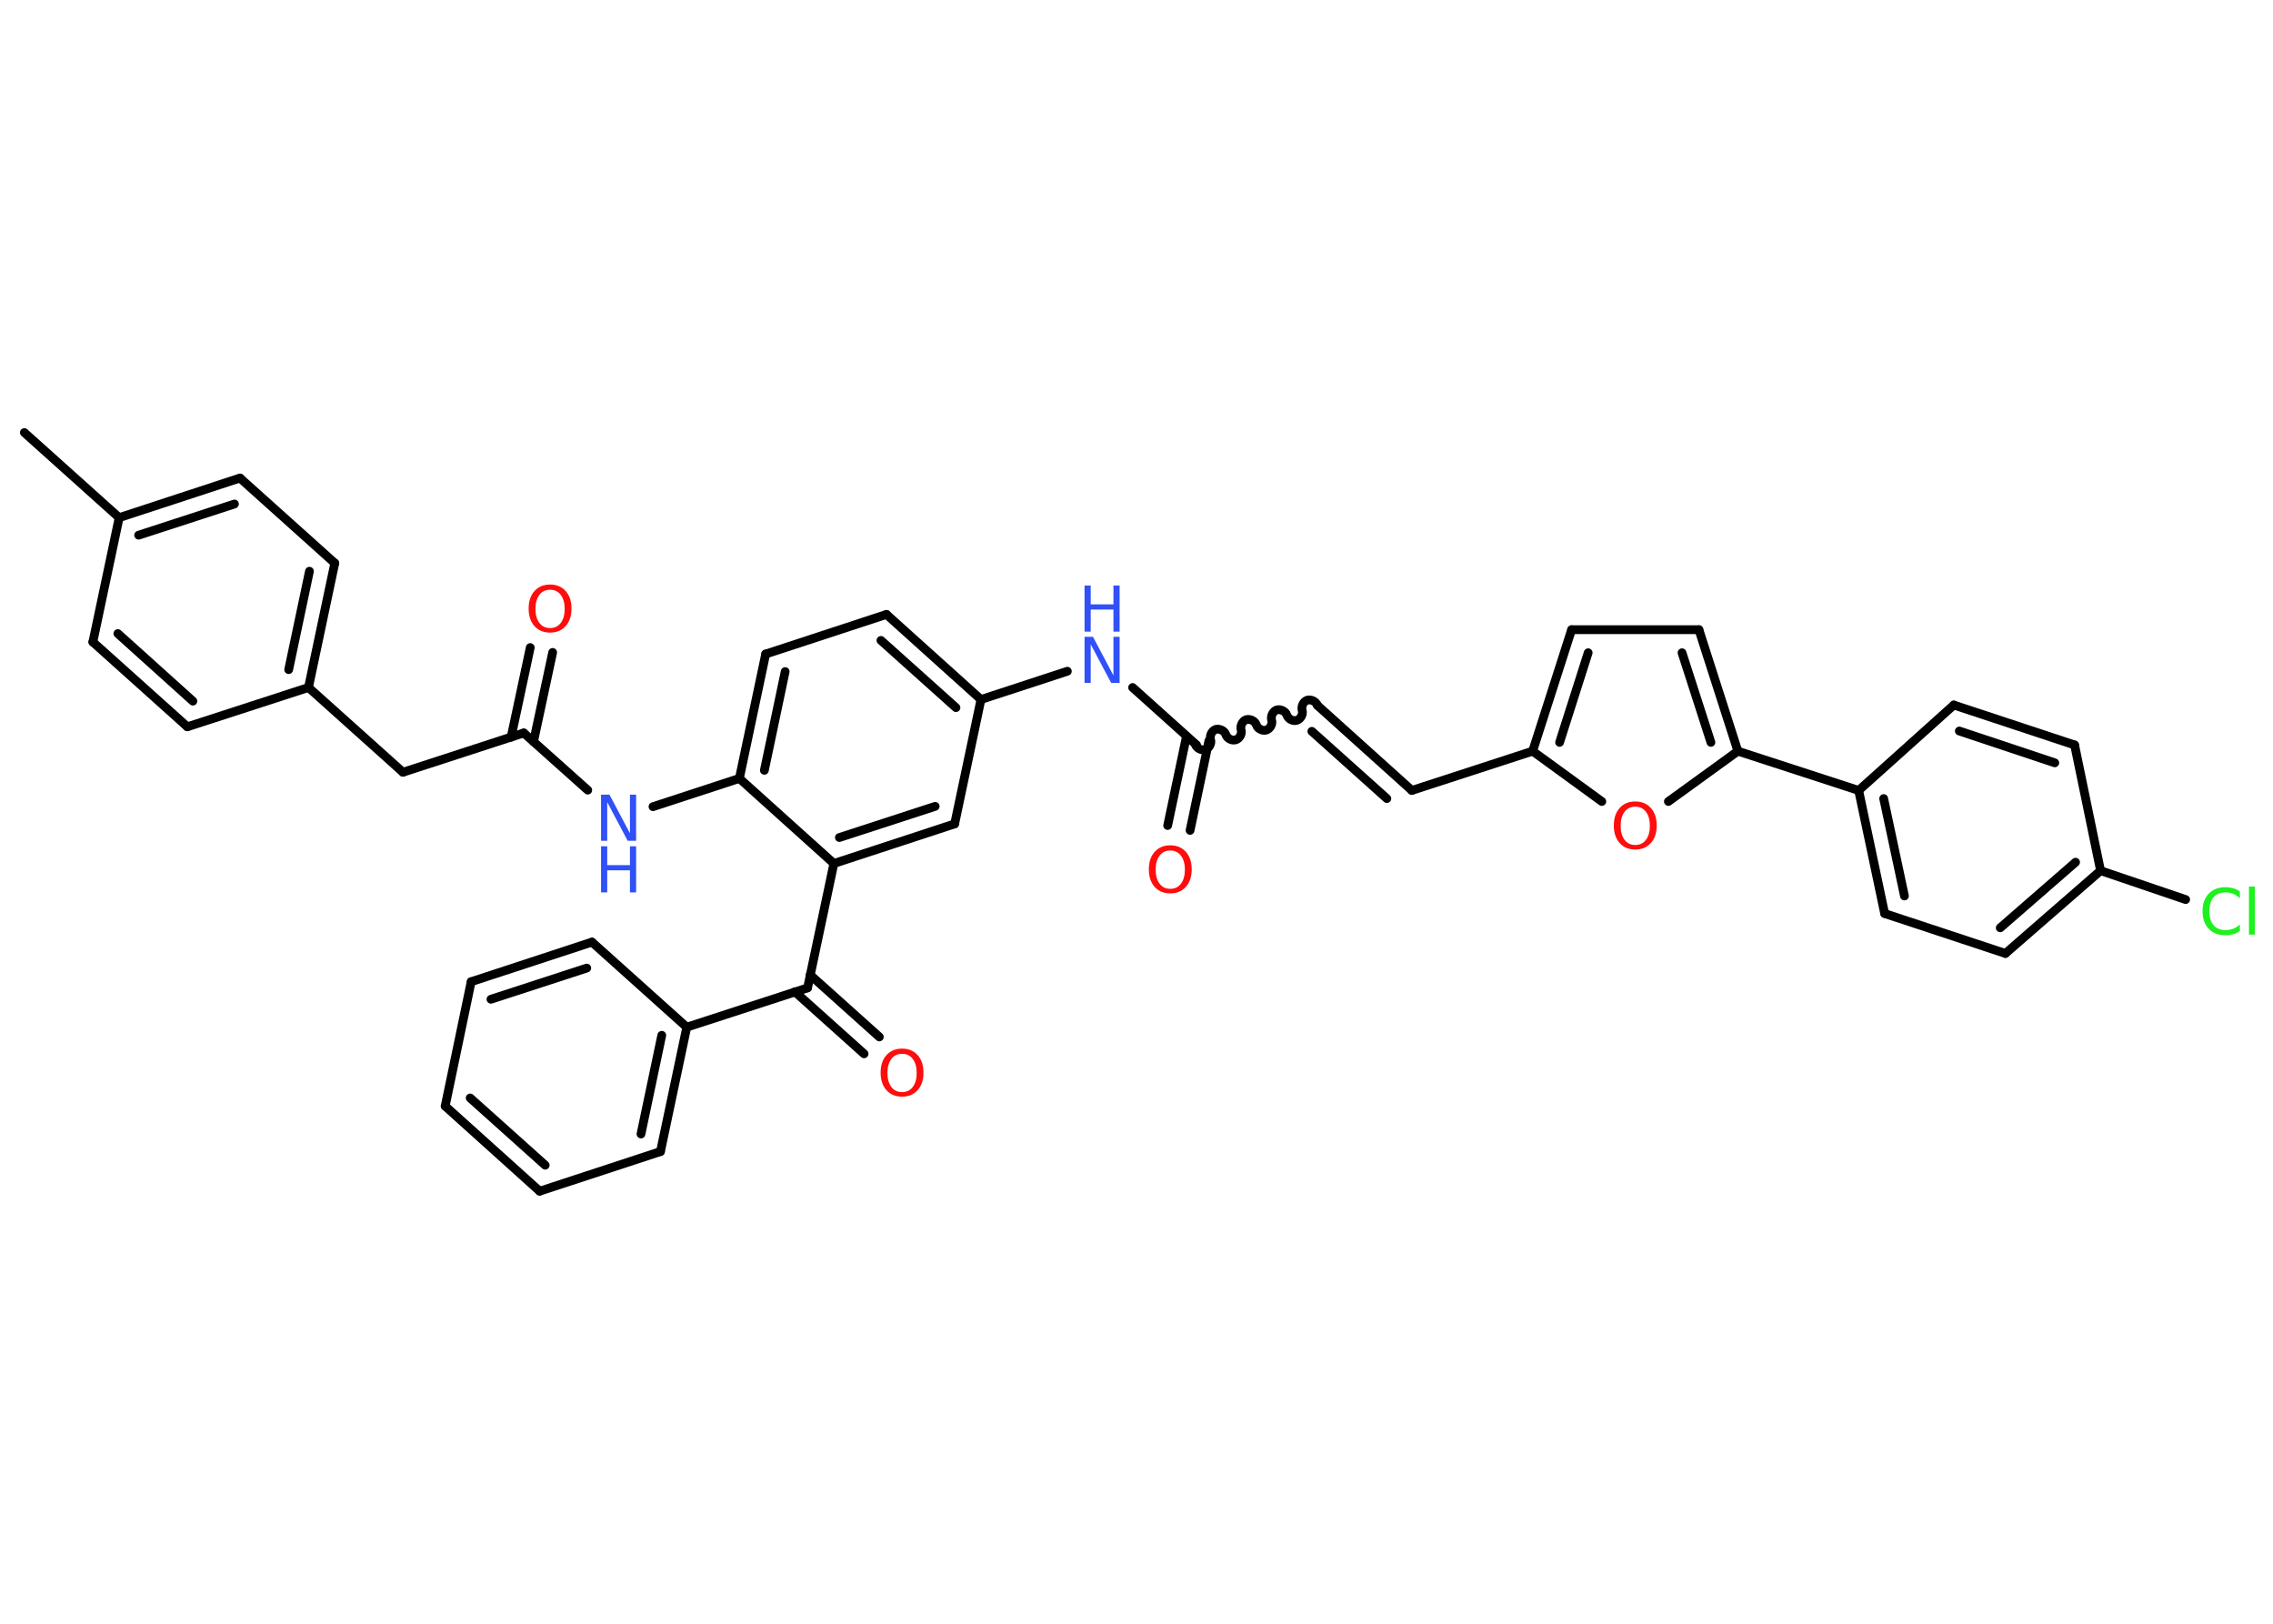 <?xml version='1.0' encoding='UTF-8'?>
<!DOCTYPE svg PUBLIC "-//W3C//DTD SVG 1.1//EN" "http://www.w3.org/Graphics/SVG/1.1/DTD/svg11.dtd">
<svg version='1.2' xmlns='http://www.w3.org/2000/svg' xmlns:xlink='http://www.w3.org/1999/xlink' width='70.0mm' height='50.0mm' viewBox='0 0 70.0 50.0'>
  <desc>Generated by the Chemistry Development Kit (http://github.com/cdk)</desc>
  <g stroke-linecap='round' stroke-linejoin='round' stroke='#000000' stroke-width='.27' fill='#FF0D0D'>
    <rect x='.0' y='.0' width='70.0' height='50.0' fill='#FFFFFF' stroke='none'/>
    <g id='mol1' class='mol'>
      <line id='mol1bnd1' class='bond' x1='.75' y1='13.32' x2='3.67' y2='15.94'/>
      <g id='mol1bnd2' class='bond'>
        <line x1='7.39' y1='14.72' x2='3.67' y2='15.94'/>
        <line x1='7.22' y1='15.52' x2='4.27' y2='16.48'/>
      </g>
      <line id='mol1bnd3' class='bond' x1='7.39' y1='14.72' x2='10.31' y2='17.34'/>
      <g id='mol1bnd4' class='bond'>
        <line x1='9.5' y1='21.17' x2='10.31' y2='17.34'/>
        <line x1='8.89' y1='20.62' x2='9.53' y2='17.59'/>
      </g>
      <line id='mol1bnd5' class='bond' x1='9.5' y1='21.17' x2='12.41' y2='23.78'/>
      <line id='mol1bnd6' class='bond' x1='12.41' y1='23.78' x2='16.13' y2='22.57'/>
      <g id='mol1bnd7' class='bond'>
        <line x1='15.74' y1='22.7' x2='16.33' y2='19.94'/>
        <line x1='16.43' y1='22.84' x2='17.02' y2='20.09'/>
      </g>
      <line id='mol1bnd8' class='bond' x1='16.13' y1='22.57' x2='18.1' y2='24.33'/>
      <line id='mol1bnd9' class='bond' x1='20.11' y1='24.84' x2='22.77' y2='23.97'/>
      <g id='mol1bnd10' class='bond'>
        <line x1='23.58' y1='20.14' x2='22.77' y2='23.97'/>
        <line x1='24.18' y1='20.68' x2='23.54' y2='23.72'/>
      </g>
      <line id='mol1bnd11' class='bond' x1='23.58' y1='20.14' x2='27.3' y2='18.92'/>
      <g id='mol1bnd12' class='bond'>
        <line x1='30.21' y1='21.54' x2='27.3' y2='18.92'/>
        <line x1='29.44' y1='21.79' x2='27.13' y2='19.72'/>
      </g>
      <line id='mol1bnd13' class='bond' x1='30.21' y1='21.54' x2='32.87' y2='20.67'/>
      <line id='mol1bnd14' class='bond' x1='34.88' y1='21.17' x2='36.85' y2='22.94'/>
      <g id='mol1bnd15' class='bond'>
        <line x1='37.23' y1='22.81' x2='36.65' y2='25.57'/>
        <line x1='36.54' y1='22.67' x2='35.96' y2='25.42'/>
      </g>
      <path id='mol1bnd16' class='bond' d='M40.57 21.72c-.04 -.12 -.19 -.19 -.31 -.16c-.12 .04 -.19 .19 -.16 .31c.04 .12 -.04 .27 -.16 .31c-.12 .04 -.27 -.04 -.31 -.16c-.04 -.12 -.19 -.19 -.31 -.16c-.12 .04 -.19 .19 -.16 .31c.04 .12 -.04 .27 -.16 .31c-.12 .04 -.27 -.04 -.31 -.16c-.04 -.12 -.19 -.19 -.31 -.16c-.12 .04 -.19 .19 -.16 .31c.04 .12 -.04 .27 -.16 .31c-.12 .04 -.27 -.04 -.31 -.16c-.04 -.12 -.19 -.19 -.31 -.16c-.12 .04 -.19 .19 -.16 .31c.04 .12 -.04 .27 -.16 .31c-.12 .04 -.27 -.04 -.31 -.16' fill='none' stroke='#000000' stroke-width='.27'/>
      <g id='mol1bnd17' class='bond'>
        <line x1='40.57' y1='21.72' x2='43.48' y2='24.34'/>
        <line x1='40.4' y1='22.52' x2='42.71' y2='24.59'/>
      </g>
      <line id='mol1bnd18' class='bond' x1='43.48' y1='24.34' x2='47.2' y2='23.13'/>
      <g id='mol1bnd19' class='bond'>
        <line x1='48.4' y1='19.39' x2='47.2' y2='23.13'/>
        <line x1='48.91' y1='20.1' x2='48.03' y2='22.86'/>
      </g>
      <line id='mol1bnd20' class='bond' x1='48.4' y1='19.39' x2='52.32' y2='19.39'/>
      <g id='mol1bnd21' class='bond'>
        <line x1='53.52' y1='23.13' x2='52.32' y2='19.39'/>
        <line x1='52.69' y1='22.86' x2='51.8' y2='20.1'/>
      </g>
      <line id='mol1bnd22' class='bond' x1='53.52' y1='23.13' x2='57.24' y2='24.34'/>
      <g id='mol1bnd23' class='bond'>
        <line x1='57.24' y1='24.34' x2='58.04' y2='28.13'/>
        <line x1='58.01' y1='24.59' x2='58.65' y2='27.59'/>
      </g>
      <line id='mol1bnd24' class='bond' x1='58.04' y1='28.13' x2='61.76' y2='29.36'/>
      <g id='mol1bnd25' class='bond'>
        <line x1='61.76' y1='29.36' x2='64.69' y2='26.81'/>
        <line x1='61.6' y1='28.57' x2='63.92' y2='26.55'/>
      </g>
      <line id='mol1bnd26' class='bond' x1='64.69' y1='26.81' x2='67.31' y2='27.7'/>
      <line id='mol1bnd27' class='bond' x1='64.69' y1='26.81' x2='63.89' y2='22.94'/>
      <g id='mol1bnd28' class='bond'>
        <line x1='63.89' y1='22.94' x2='60.17' y2='21.71'/>
        <line x1='63.28' y1='23.49' x2='60.34' y2='22.51'/>
      </g>
      <line id='mol1bnd29' class='bond' x1='57.24' y1='24.34' x2='60.17' y2='21.71'/>
      <line id='mol1bnd30' class='bond' x1='53.52' y1='23.13' x2='51.38' y2='24.68'/>
      <line id='mol1bnd31' class='bond' x1='47.2' y1='23.13' x2='49.33' y2='24.68'/>
      <line id='mol1bnd32' class='bond' x1='30.21' y1='21.54' x2='29.4' y2='25.37'/>
      <g id='mol1bnd33' class='bond'>
        <line x1='25.68' y1='26.59' x2='29.4' y2='25.37'/>
        <line x1='25.85' y1='25.79' x2='28.8' y2='24.83'/>
      </g>
      <line id='mol1bnd34' class='bond' x1='22.77' y1='23.97' x2='25.68' y2='26.59'/>
      <line id='mol1bnd35' class='bond' x1='25.68' y1='26.59' x2='24.87' y2='30.42'/>
      <g id='mol1bnd36' class='bond'>
        <line x1='24.95' y1='30.02' x2='27.08' y2='31.93'/>
        <line x1='24.48' y1='30.54' x2='26.61' y2='32.45'/>
      </g>
      <line id='mol1bnd37' class='bond' x1='24.87' y1='30.42' x2='21.15' y2='31.63'/>
      <g id='mol1bnd38' class='bond'>
        <line x1='20.34' y1='35.46' x2='21.15' y2='31.63'/>
        <line x1='19.74' y1='34.92' x2='20.38' y2='31.88'/>
      </g>
      <line id='mol1bnd39' class='bond' x1='20.34' y1='35.46' x2='16.62' y2='36.68'/>
      <g id='mol1bnd40' class='bond'>
        <line x1='13.71' y1='34.06' x2='16.62' y2='36.68'/>
        <line x1='14.48' y1='33.81' x2='16.79' y2='35.88'/>
      </g>
      <line id='mol1bnd41' class='bond' x1='13.71' y1='34.06' x2='14.51' y2='30.23'/>
      <g id='mol1bnd42' class='bond'>
        <line x1='18.23' y1='29.01' x2='14.51' y2='30.23'/>
        <line x1='18.07' y1='29.81' x2='15.12' y2='30.77'/>
      </g>
      <line id='mol1bnd43' class='bond' x1='21.15' y1='31.63' x2='18.23' y2='29.01'/>
      <line id='mol1bnd44' class='bond' x1='9.5' y1='21.17' x2='5.77' y2='22.38'/>
      <g id='mol1bnd45' class='bond'>
        <line x1='2.86' y1='19.77' x2='5.77' y2='22.38'/>
        <line x1='3.63' y1='19.51' x2='5.94' y2='21.59'/>
      </g>
      <line id='mol1bnd46' class='bond' x1='3.67' y1='15.94' x2='2.86' y2='19.77'/>
      <path id='mol1atm8' class='atom' d='M16.94 18.16q-.21 .0 -.33 .16q-.12 .16 -.12 .43q.0 .27 .12 .43q.12 .16 .33 .16q.21 .0 .33 -.16q.12 -.16 .12 -.43q.0 -.27 -.12 -.43q-.12 -.16 -.33 -.16zM16.94 18.0q.3 .0 .48 .2q.18 .2 .18 .54q.0 .34 -.18 .54q-.18 .2 -.48 .2q-.3 .0 -.48 -.2q-.18 -.2 -.18 -.54q.0 -.34 .18 -.54q.18 -.2 .48 -.2z' stroke='none'/>
      <g id='mol1atm9' class='atom'>
        <path d='M18.51 24.47h.26l.63 1.19v-1.19h.19v1.42h-.26l-.63 -1.19v1.19h-.19v-1.42z' stroke='none' fill='#3050F8'/>
        <path d='M18.51 26.06h.19v.58h.7v-.58h.19v1.42h-.19v-.68h-.7v.68h-.19v-1.42z' stroke='none' fill='#3050F8'/>
      </g>
      <g id='mol1atm14' class='atom'>
        <path d='M33.4 19.61h.26l.63 1.19v-1.19h.19v1.42h-.26l-.63 -1.19v1.19h-.19v-1.42z' stroke='none' fill='#3050F8'/>
        <path d='M33.4 18.03h.19v.58h.7v-.58h.19v1.42h-.19v-.68h-.7v.68h-.19v-1.42z' stroke='none' fill='#3050F8'/>
      </g>
      <path id='mol1atm16' class='atom' d='M36.04 26.19q-.21 .0 -.33 .16q-.12 .16 -.12 .43q.0 .27 .12 .43q.12 .16 .33 .16q.21 .0 .33 -.16q.12 -.16 .12 -.43q.0 -.27 -.12 -.43q-.12 -.16 -.33 -.16zM36.04 26.03q.3 .0 .48 .2q.18 .2 .18 .54q.0 .34 -.18 .54q-.18 .2 -.48 .2q-.3 .0 -.48 -.2q-.18 -.2 -.18 -.54q.0 -.34 .18 -.54q.18 -.2 .48 -.2z' stroke='none'/>
      <path id='mol1atm27' class='atom' d='M68.98 27.46v.2q-.1 -.09 -.21 -.14q-.11 -.04 -.23 -.04q-.24 .0 -.37 .15q-.13 .15 -.13 .43q.0 .28 .13 .43q.13 .15 .37 .15q.12 .0 .23 -.04q.11 -.04 .21 -.13v.2q-.1 .07 -.21 .1q-.11 .03 -.24 .03q-.32 .0 -.51 -.2q-.19 -.2 -.19 -.54q.0 -.34 .19 -.54q.19 -.2 .51 -.2q.13 .0 .24 .03q.11 .03 .21 .1zM69.26 27.3h.18v1.48h-.18v-1.48z' stroke='none' fill='#1FF01F'/>
      <path id='mol1atm30' class='atom' d='M50.36 24.84q-.21 .0 -.33 .16q-.12 .16 -.12 .43q.0 .27 .12 .43q.12 .16 .33 .16q.21 .0 .33 -.16q.12 -.16 .12 -.43q.0 -.27 -.12 -.43q-.12 -.16 -.33 -.16zM50.36 24.68q.3 .0 .48 .2q.18 .2 .18 .54q.0 .34 -.18 .54q-.18 .2 -.48 .2q-.3 .0 -.48 -.2q-.18 -.2 -.18 -.54q.0 -.34 .18 -.54q.18 -.2 .48 -.2z' stroke='none'/>
      <path id='mol1atm34' class='atom' d='M27.78 32.45q-.21 .0 -.33 .16q-.12 .16 -.12 .43q.0 .27 .12 .43q.12 .16 .33 .16q.21 .0 .33 -.16q.12 -.16 .12 -.43q.0 -.27 -.12 -.43q-.12 -.16 -.33 -.16zM27.78 32.29q.3 .0 .48 .2q.18 .2 .18 .54q.0 .34 -.18 .54q-.18 .2 -.48 .2q-.3 .0 -.48 -.2q-.18 -.2 -.18 -.54q.0 -.34 .18 -.54q.18 -.2 .48 -.2z' stroke='none'/>
    </g>
  </g>
</svg>
